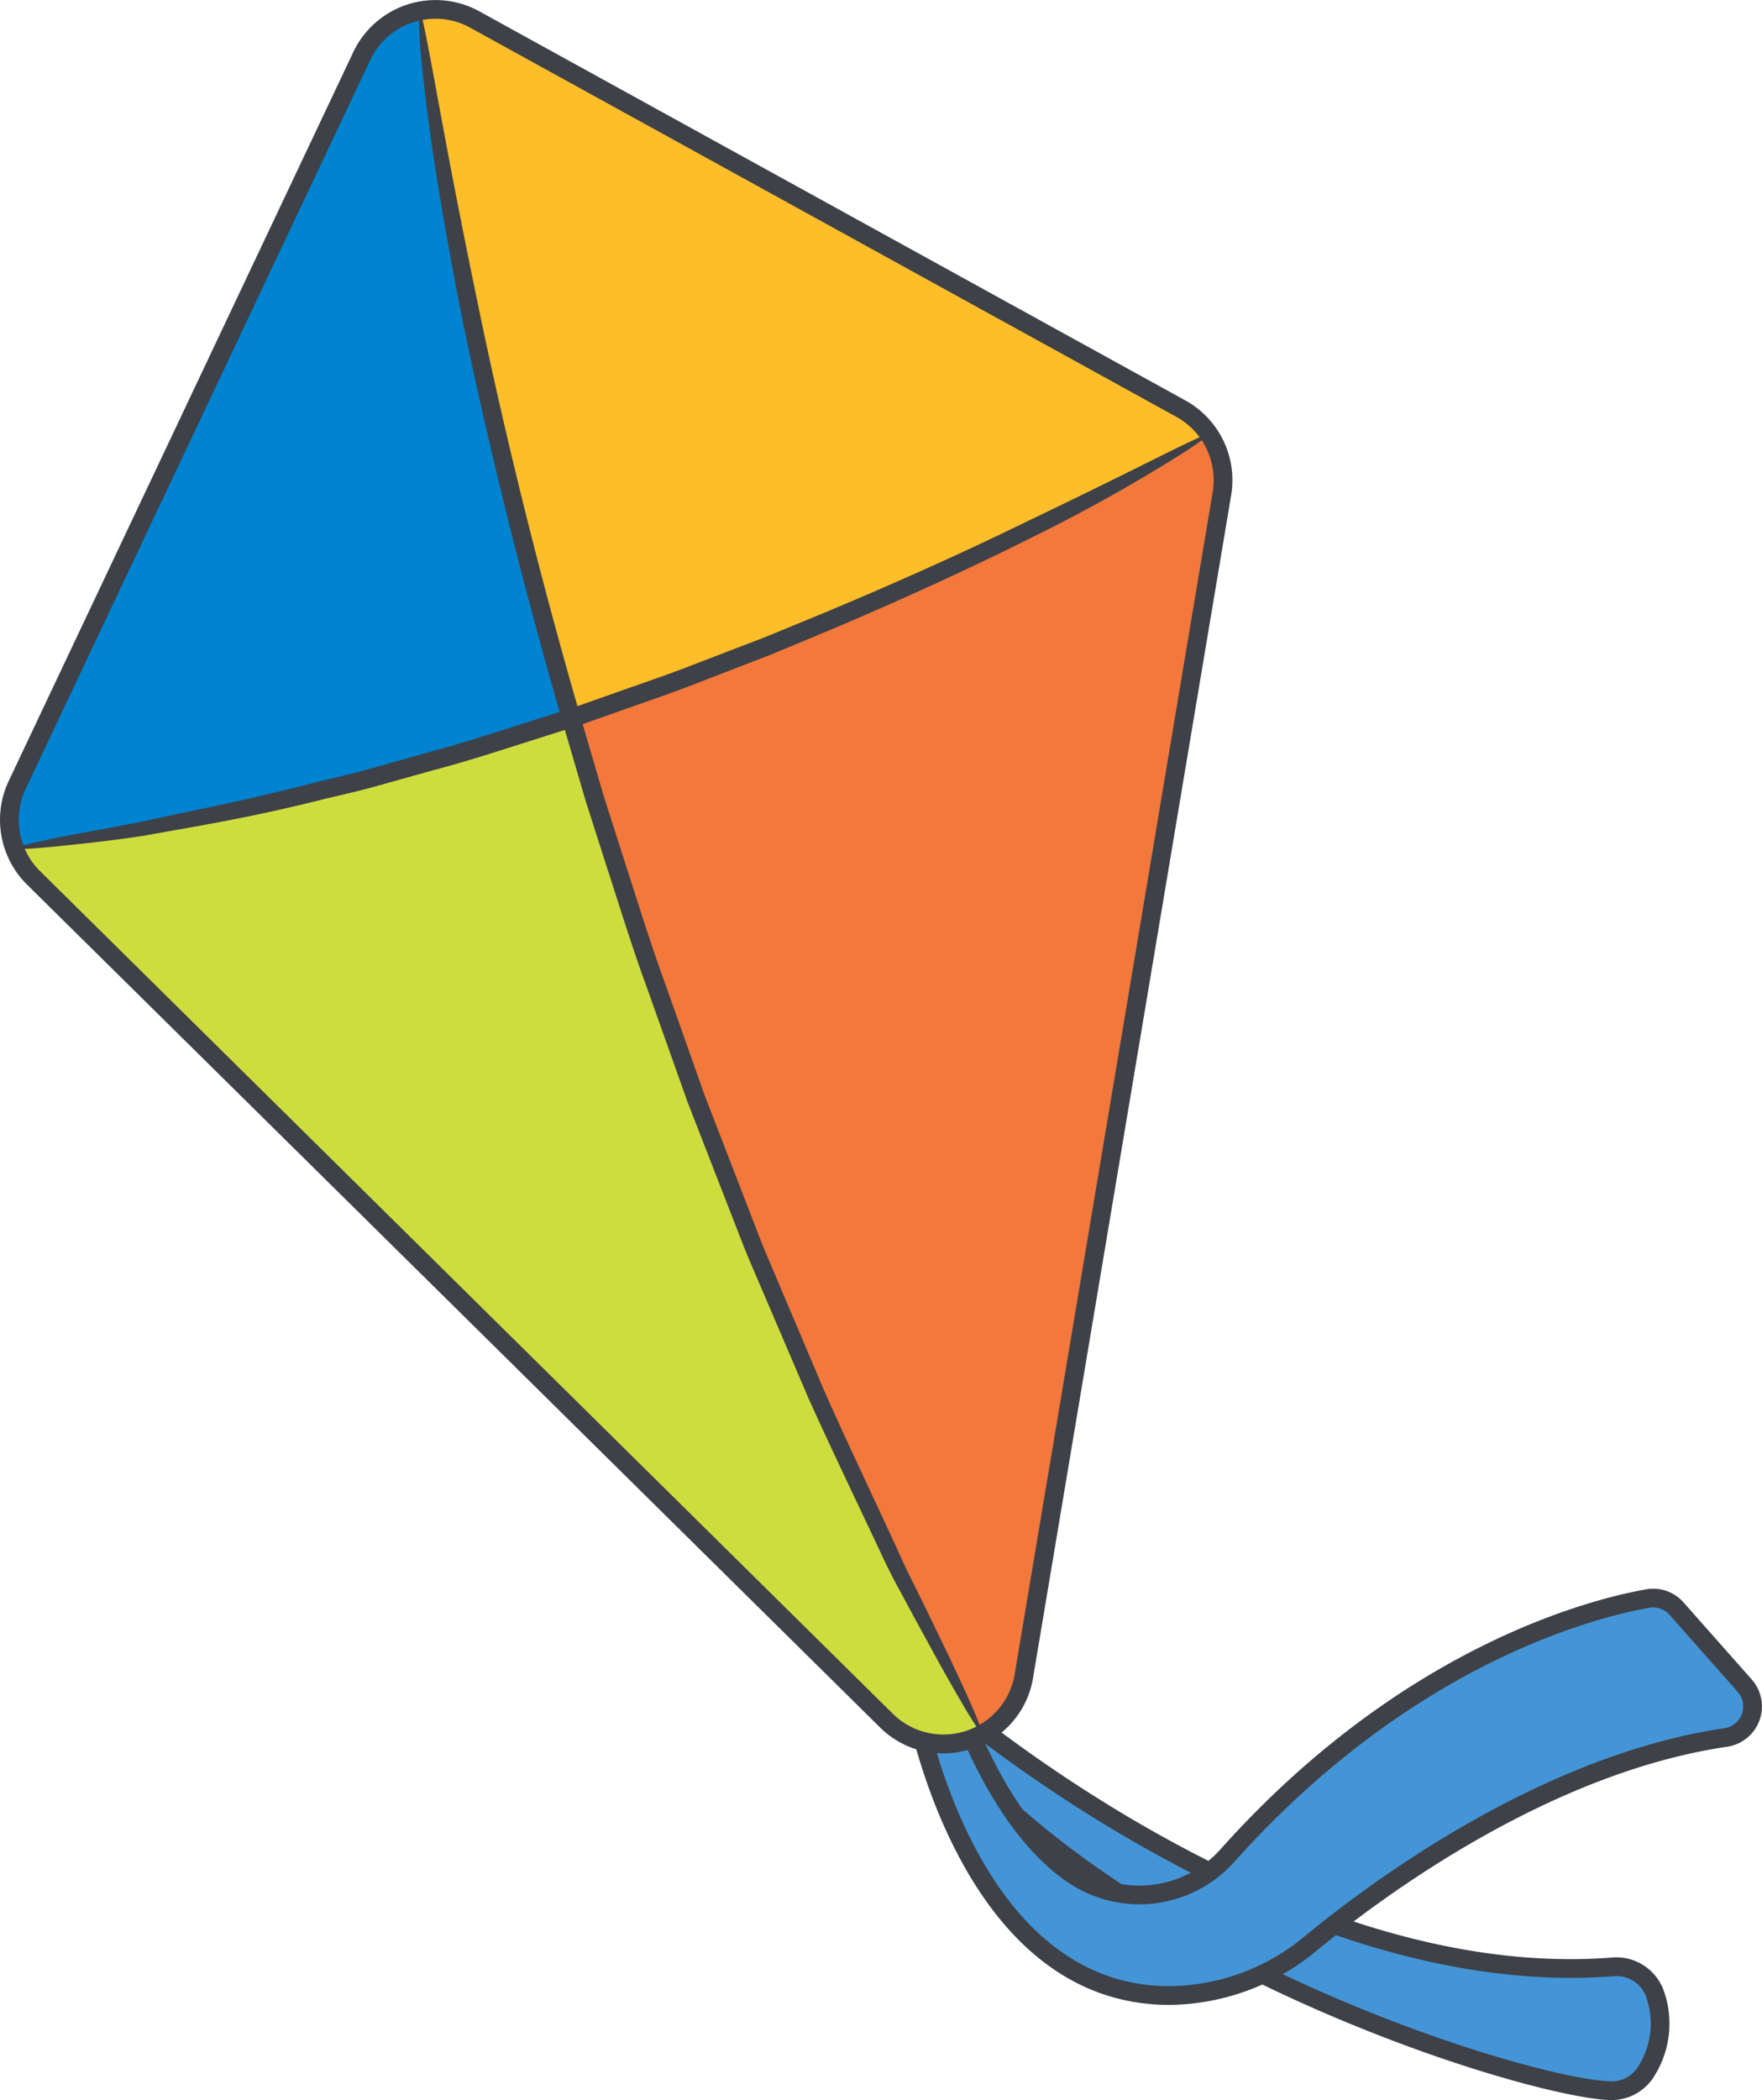 <svg xmlns="http://www.w3.org/2000/svg" viewBox="0 0 188.227 224.298"><g data-name="Layer 2"><g data-name="ART"><path d="M100.39 181.083s36.136 31.852 71.953 28.983a4.362 4.362 0 014.445 2.876 9.48 9.48 0 01-.852 8.158 4.359 4.359 0 01-3.92 2.196c-9.063-.253-56.415-14.887-74.556-41.62" fill="#4495d7"/><path d="M172.14 224.298c-.05 0-.101 0-.153-.002-9.112-.255-56.931-14.909-75.355-42.058a1 1 0 011.655-1.123c18.04 26.584 64.84 40.932 73.756 41.181a3.324 3.324 0 003.022-1.688 8.492 8.492 0 00.783-7.326 3.349 3.349 0 00-3.425-2.219c-35.82 2.873-72.33-28.91-72.695-29.23a1 1 0 111.323-1.5c.358.315 36.241 31.546 71.212 28.736a5.387 5.387 0 015.466 3.533 10.498 10.498 0 01-.923 8.99 5.341 5.341 0 01-4.666 2.706z" fill="#3e4147"/><path d="M97.46 180.687s4.938 31.96 26.972 32.442a23.953 23.953 0 0015.663-5.62c7.38-6.08 25.107-19.127 44.263-21.936a3.353 3.353 0 002.017-5.543l-7.27-8.212a3.342 3.342 0 00-3.08-1.084c-6.056 1.064-25.759 6.036-44.905 27.452a12.585 12.585 0 01-16.174 2.24c-5.2-3.387-10.997-11.17-15.666-27.85" fill="#4495d7"/><path d="M124.91 214.134c-.167 0-.333-.002-.5-.005-22.61-.496-27.888-32.962-27.939-33.29a1 1 0 011.977-.305c.048.311 5.072 31.136 26.006 31.595a22.847 22.847 0 0015.005-5.392c6.926-5.704 25.151-19.28 44.754-22.153a2.353 2.353 0 001.414-3.89l-7.27-8.213a2.34 2.34 0 00-2.16-.763c-5.586.982-25.293 5.838-44.332 27.134a13.628 13.628 0 01-17.465 2.411c-6.596-4.295-12.007-13.856-16.083-28.418a1 1 0 011.926-.539c3.941 14.08 9.072 23.259 15.249 27.281a11.618 11.618 0 0014.882-2.067c19.468-21.776 39.73-26.762 45.477-27.771a4.322 4.322 0 014.003 1.406l7.27 8.213a4.353 4.353 0 01-2.621 7.194c-19.105 2.802-36.976 16.121-43.772 21.718a25.002 25.002 0 01-15.82 5.854z" fill="#3e4147"/><path d="M94.665 183.74L3.587 93.766a8.712 8.712 0 01-1.753-9.923l36.81-77.847a8.712 8.712 0 0112.081-3.907l75.421 41.557a8.712 8.712 0 014.388 9.07L109.38 178.982a8.712 8.712 0 01-14.715 4.758z" fill="#fdbe2a"/><path d="M63.583 84.04C54.341 56.143 47.435 17.047 44.841 1.177a8.687 8.687 0 00-6.196 4.819L1.834 83.843a8.712 8.712 0 001.753 9.923l91.077 89.974a8.663 8.663 0 0010.27 1.466C87.002 156.02 63.583 84.04 63.583 84.04z" fill="#0083d1"/><path d="M1.558 90.625a8.691 8.691 0 002.03 3.14l91.076 89.975a8.712 8.712 0 0014.716-4.758l21.155-126.266a8.709 8.709 0 00-1.404-6.36C115.087 54.83 66.582 81.638 1.558 90.624z" fill="#f3783c"/><path d="M61.373 77.02l.096-.329A344.81 344.81 0 011.558 90.625a8.691 8.691 0 002.03 3.14l91.076 89.975a8.67 8.67 0 0010.463 1.359c-23.47-38.719-43.754-108.08-43.754-108.08z" fill="#cedd3e"/><path d="M60.5 78.5q1.052 3.587 2.074 7.079 1.11 3.464 2.187 6.834c1.46 4.485 2.797 8.87 4.337 13.049l4.338 12.207 4.412 11.338c.721 1.825 1.39 3.635 2.122 5.386l2.199 5.142 4.172 9.748c2.798 6.208 5.554 11.87 8 17.112a58.974 58.974 0 001.724 3.386l1.576 2.93 2.57 4.699c1.474 2.655 2.49 4.406 3.189 5.56 1.398 2.31 1.533 2.236 1.533 2.236s.135-.074-.932-2.556c-.533-1.241-1.367-3.084-2.668-5.82l-2.323-4.808-1.463-2.975a66.328 66.328 0 01-1.623-3.422c-2.404-5.241-5.12-10.897-7.882-17.095l-4.12-9.73q-1.07-2.52-2.176-5.131c-.723-1.747-1.385-3.553-2.099-5.373l-4.37-11.31-4.305-12.172c-1.529-4.165-2.857-8.538-4.31-13.008l-2.176-6.812-2.066-7.055c-4.87-16.625-8.542-31.896-11.138-44.352-3.364-16.16-4.694-24.31-5.504-28.365-.753-4.062-.937-4.045-.937-4.045s-.225.023.085 4.16c.367 4.125 1.22 12.39 4.446 28.644C51.946 46.49 55.614 61.818 60.5 78.499z" fill="#3e4147"/><path d="M59.902 78.102a87.053 87.053 0 004.061-1.366l3.93-1.386c2.587-.904 5.098-1.79 7.5-2.746l7.019-2.712 6.522-2.715c8.393-3.557 15.559-6.891 21.562-9.909a171.555 171.555 0 0016.473-9.265c2.249-1.505 2.161-1.648 2.161-1.648s-.073-.119-2.499 1.056c-2.44 1.147-7.213 3.635-16.912 8.278-6.008 2.938-13.167 6.202-21.535 9.704l-6.501 2.676-6.991 2.68c-2.392.947-4.891 1.823-7.465 2.72l-3.912 1.376a87.007 87.007 0 01-4.039 1.358c-4.789 1.507-9.325 3.036-13.63 4.177l-6.173 1.743c-1.97.556-3.88.963-5.667 1.416-7.978 2.09-14.067 3.175-18.592 4.214-4.552.886-7.606 1.39-9.628 1.831-4.051.837-4.028 1.04-4.028 1.04s.023.205 4.148-.189c2.06-.219 5.163-.494 9.775-1.19 4.582-.85 10.744-1.785 18.79-3.812 1.8-.447 3.724-.851 5.707-1.404l6.214-1.738c4.332-1.14 8.895-2.673 13.71-4.189z" fill="#3e4147"/><path d="M100.719 187.273a9.552 9.552 0 01-6.757-2.821L2.884 94.476A9.724 9.724 0 01.93 83.416L37.74 5.568a9.712 9.712 0 0113.468-4.355l75.421 41.557a9.725 9.725 0 014.892 10.111l-21.154 126.266a9.555 9.555 0 01-6.592 7.637 9.905 9.905 0 01-3.056.489zM46.535 2a7.752 7.752 0 00-2.387.38 7.638 7.638 0 00-4.6 4.042L2.738 84.271a7.72 7.72 0 001.552 8.782l91.078 89.977a7.712 7.712 0 0013.026-4.213L129.548 52.55a7.722 7.722 0 00-3.884-8.029L50.243 2.965a7.656 7.656 0 00-3.708-.964z" fill="#3e4147"/></g></g></svg>
